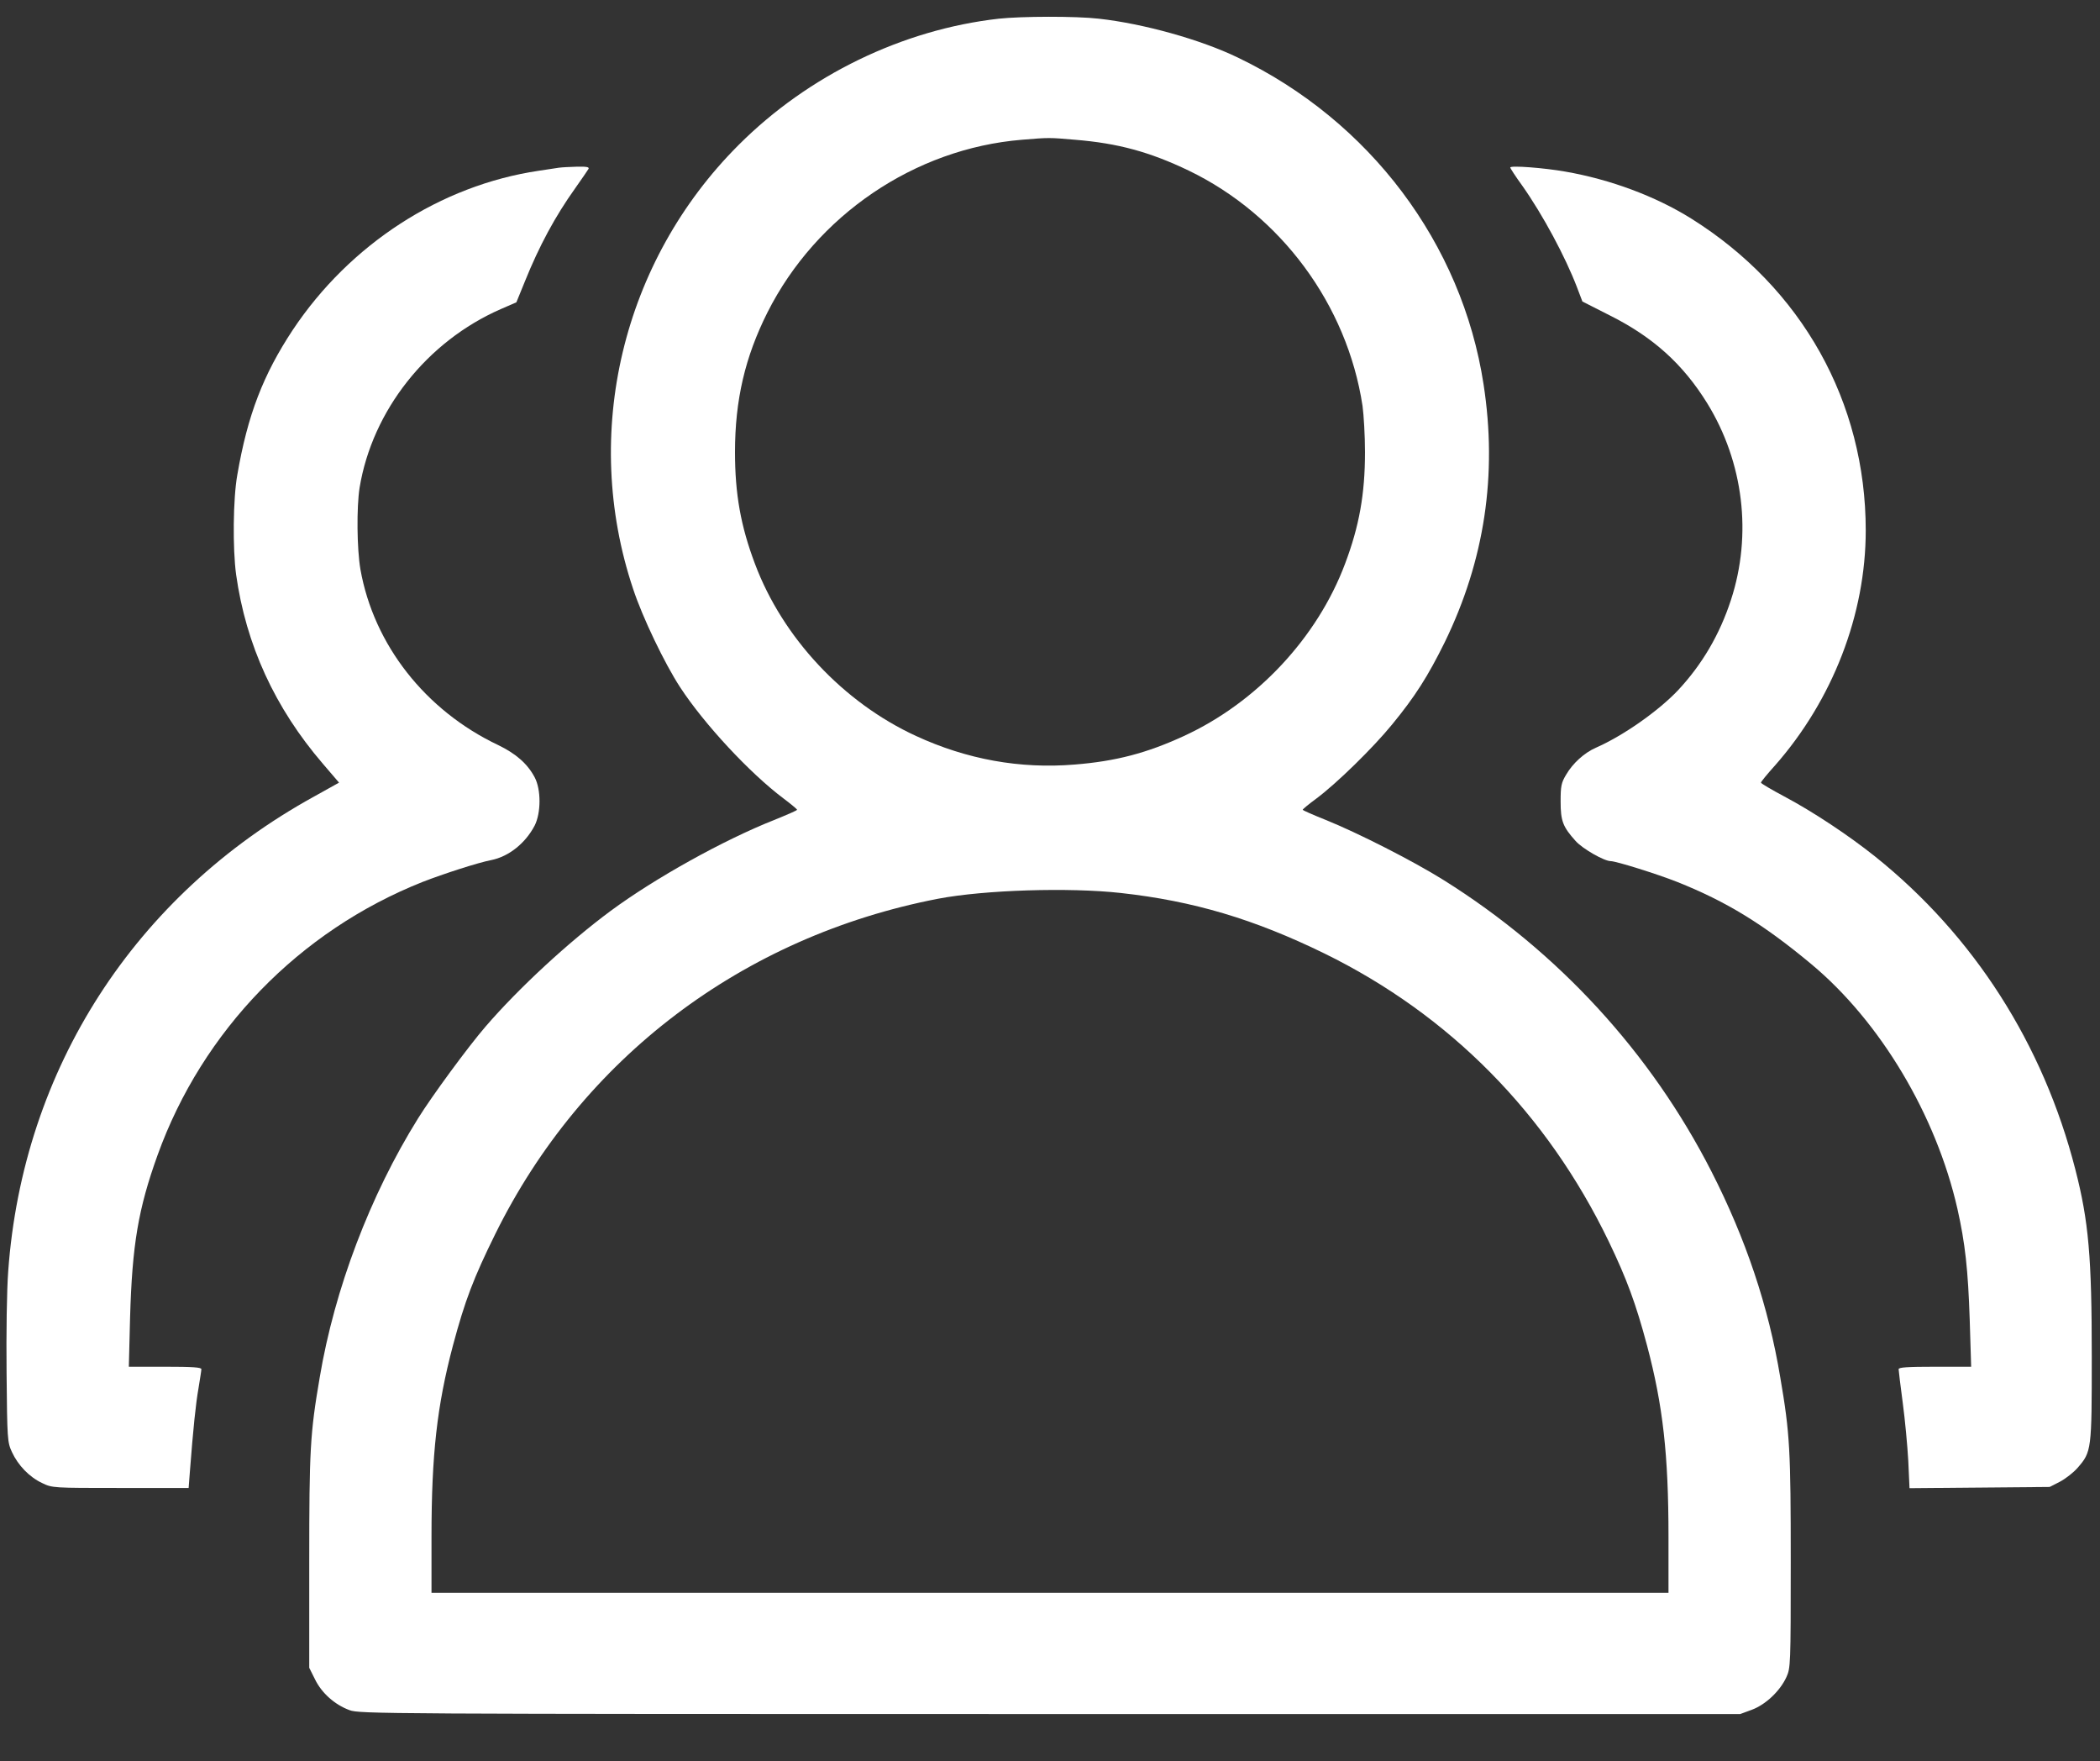 <?xml version="1.0" standalone="no"?>
<!DOCTYPE svg PUBLIC "-//W3C//DTD SVG 20010904//EN"
 "http://www.w3.org/TR/2001/REC-SVG-20010904/DTD/svg10.dtd">
<svg version="1.0" xmlns="http://www.w3.org/2000/svg"
 width="1022pt" height="857pt" viewBox="0 0 1022 857"
 preserveAspectRatio="xMidYMid meet">

<rect x="0" y="0" width="1022" height="857" fill="#333333" stroke="none"/>

<g transform="translate(0,857) scale(0.1,-0.1)"
fill="#FFFFFF" stroke="none">
<path d="M4860 8479 c-468 -53 -926 -275 -1265 -614 -567 -566 -767 -1404
-514 -2160 46 -140 155 -366 229 -479 117 -179 339 -418 503 -541 36 -27 66
-52 66 -55 1 -3 -50 -25 -112 -50 -247 -98 -578 -282 -795 -442 -204 -151
-447 -375 -609 -563 -87 -101 -260 -337 -328 -446 -234 -375 -407 -832 -479
-1261 -47 -274 -51 -354 -51 -898 l0 -515 28 -56 c32 -66 95 -123 168 -150 48
-18 146 -19 3409 -19 l3359 0 57 21 c67 25 137 91 168 159 20 44 21 59 21 560
0 544 -4 624 -51 898 -57 345 -168 675 -335 1002 -295 578 -745 1068 -1302
1417 -148 93 -422 232 -574 293 -62 25 -113 47 -113 50 0 3 30 28 67 55 99 74
275 246 368 360 111 135 174 234 256 400 194 398 257 815 189 1255 -105 685
-554 1282 -1196 1590 -182 88 -460 165 -676 189 -112 13 -378 12 -488 0z m372
-589 c209 -17 363 -59 553 -150 448 -216 771 -652 846 -1145 6 -44 12 -145 12
-225 0 -204 -28 -360 -97 -543 -135 -360 -430 -675 -784 -838 -180 -83 -331
-123 -532 -139 -266 -22 -525 25 -772 139 -354 163 -649 478 -784 838 -69 183
-97 339 -97 543 0 254 49 463 158 680 238 472 716 797 1238 840 134 11 131 11
259 0z m223 -3665 c353 -39 648 -127 990 -294 610 -299 1083 -778 1384 -1401
88 -183 132 -302 187 -508 77 -291 104 -529 104 -929 l0 -273 -3010 0 -3010 0
0 273 c0 400 27 638 104 929 59 221 101 330 206 543 423 857 1204 1448 2155
1632 225 43 639 56 890 28z"/>
<path d="M2720 7754 c-14 -2 -59 -9 -99 -15 -477 -71 -918 -357 -1196 -774
-144 -218 -220 -414 -270 -705 -21 -116 -23 -360 -6 -485 48 -343 189 -650
423 -922 l78 -91 -122 -68 c-872 -480 -1417 -1326 -1488 -2309 -7 -91 -10
-305 -8 -495 3 -325 4 -337 26 -385 30 -65 85 -122 147 -151 49 -24 54 -24
382 -24 l331 0 6 78 c16 210 29 334 42 407 7 44 14 86 14 93 0 9 -42 12 -177
12 l-176 0 6 237 c10 356 40 532 134 793 218 605 690 1091 1290 1329 100 39
270 94 333 106 86 17 167 82 212 168 31 61 32 175 0 235 -35 66 -91 115 -178
157 -354 168 -605 488 -670 855 -17 100 -19 301 -4 397 62 376 328 712 687
869 l76 33 42 103 c69 171 147 316 245 453 31 44 60 86 64 93 5 9 -8 12 -56
11 -35 -1 -74 -3 -88 -5z"/>
<path d="M7350 7755 c0 -4 26 -44 58 -88 101 -143 210 -347 266 -493 l27 -71
132 -67 c212 -106 358 -238 476 -429 176 -286 219 -638 115 -956 -55 -169
-141 -315 -258 -440 -96 -101 -265 -220 -399 -279 -57 -25 -112 -75 -145 -131
-24 -40 -27 -56 -27 -131 0 -95 11 -123 73 -192 34 -38 139 -98 171 -98 26 0
227 -63 323 -101 241 -96 420 -206 653 -400 336 -280 607 -734 711 -1190 38
-169 52 -298 60 -541 l7 -228 -176 0 c-135 0 -177 -3 -177 -12 0 -7 9 -80 20
-163 11 -82 23 -210 27 -283 l6 -133 341 3 341 3 49 25 c27 14 66 44 87 68 68
78 69 86 69 541 0 485 -15 658 -80 911 -156 609 -493 1137 -975 1523 -128 102
-299 216 -442 292 -62 33 -113 63 -113 67 0 4 30 41 68 83 281 319 442 735
442 1144 0 625 -311 1181 -850 1518 -173 108 -393 190 -612 228 -101 18 -268
31 -268 20z"/>
</g>
</svg>
